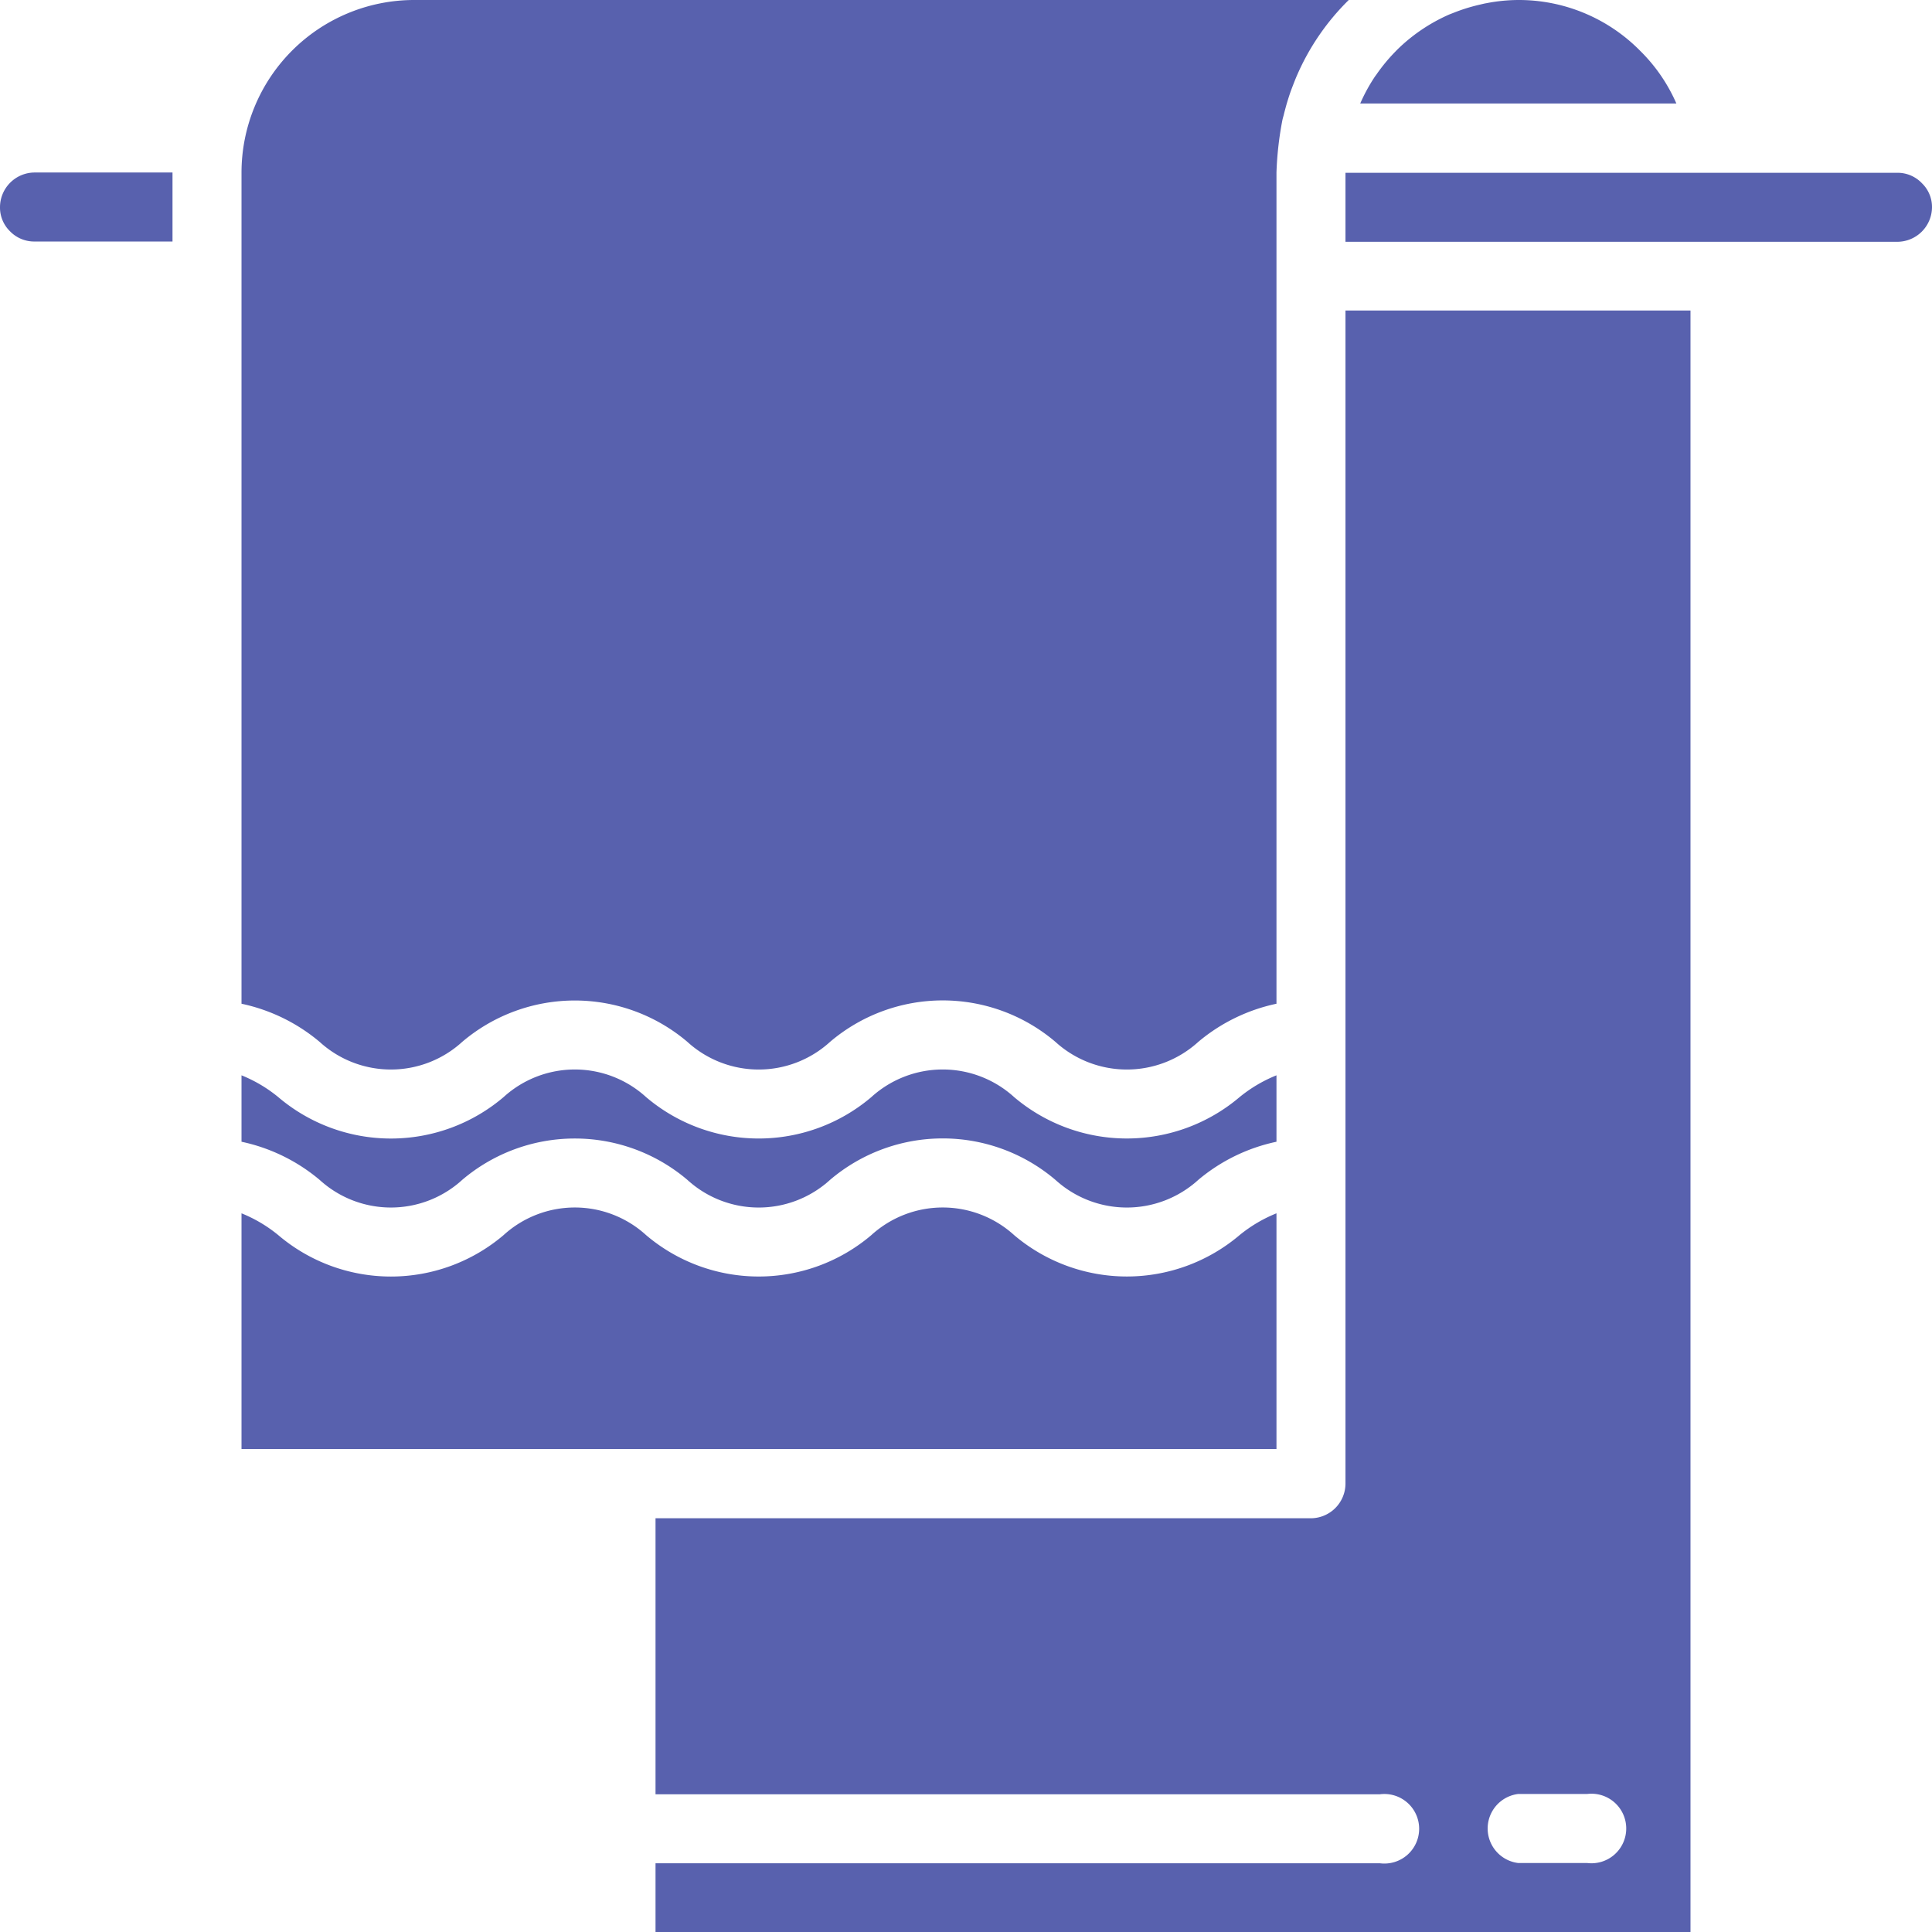 <svg id="towel" xmlns="http://www.w3.org/2000/svg" width="27.775" height="27.775" viewBox="0 0 27.775 27.775" Style="color:blue;">
  <path id="Path_1763" data-name="Path 1763" d="M56,283.473H70.879v-3.388a2.037,2.037,0,0,0-.53.313,2.505,2.505,0,0,1-3.242,0,1.525,1.525,0,0,0-2.052,0,2.5,2.5,0,0,1-3.239,0,1.52,1.52,0,0,0-2.048,0,2.5,2.5,0,0,1-3.24,0,2.022,2.022,0,0,0-.528-.313Zm0,0" transform="translate(-52.528 -262.642)" fill="#5861ae"/>
  <path id="Path_1764" data-name="Path 1764" d="M56,249.04a2.573,2.573,0,0,1,1.124.549,1.52,1.52,0,0,0,2.048,0,2.5,2.5,0,0,1,3.239,0,1.521,1.521,0,0,0,2.049,0,2.5,2.5,0,0,1,3.242,0,1.525,1.525,0,0,0,2.052,0,2.572,2.572,0,0,1,1.125-.549v-.955a2.037,2.037,0,0,0-.53.313,2.505,2.505,0,0,1-3.242,0,1.525,1.525,0,0,0-2.052,0,2.5,2.5,0,0,1-3.239,0,1.52,1.52,0,0,0-2.048,0,2.5,2.5,0,0,1-3.24,0,2.023,2.023,0,0,0-.528-.313Zm0,0" transform="translate(-52.528 -232.626)" fill="#5861ae"/>
  <path id="Path_1765" data-name="Path 1765" d="M56,14.43a2.573,2.573,0,0,1,1.124.549,1.52,1.52,0,0,0,2.048,0,2.5,2.5,0,0,1,3.239,0,1.521,1.521,0,0,0,2.049,0,2.5,2.5,0,0,1,3.242,0,1.525,1.525,0,0,0,2.052,0,2.572,2.572,0,0,1,1.125-.549V2.48a4.776,4.776,0,0,1,.086-.758c.006-.027.015-.054.021-.08s.017-.066.026-.1c.017-.062.036-.124.056-.184s.042-.115.064-.172c.014-.036.028-.071.044-.107A3.437,3.437,0,0,1,71.918,0H58.48A2.483,2.483,0,0,0,56,2.48Zm0,0" transform="translate(-52.528 0)" fill="#5861ae"/>
  <path id="Path_1766" data-name="Path 1766" d="M166.879,72h-4.96V88.863a.5.5,0,0,1-.5.5H152v3.968h10.415a.5.5,0,1,1,0,.992H152v.992h14.879Zm-1.488,22.319H164.4a.5.5,0,0,1,0-.992h.992a.5.5,0,1,1,0,.992Zm0,0" transform="translate(-142.576 -67.536)" fill="#5861ae"/>
  <path id="Path_1767" data-name="Path 1767" d="M.5,40.992H2.48V40H.5a.5.5,0,0,0-.5.5.475.475,0,0,0,.143.344A.483.483,0,0,0,.5,40.992Zm0,0" transform="translate(0 -37.52)" fill="#5861ae"/>
  <path id="Path_1768" data-name="Path 1768" d="M317.66,0a2.446,2.446,0,0,0-.454.046c-.037.006-.073.016-.109.024a2.518,2.518,0,0,0-.355.111l-.067.026a2.5,2.5,0,0,0-.753.509l-.029.03a2.5,2.5,0,0,0-.267.324c-.009.013-.019.025-.028.039a2.479,2.479,0,0,0-.206.379h4.545a2.418,2.418,0,0,0-.521-.758A2.448,2.448,0,0,0,317.66,0Zm0,0" transform="translate(-295.837 0)" fill="#5861ae"/>
  <path id="Path_1769" data-name="Path 1769" d="M320.432,40.5a.475.475,0,0,0-.143-.344.482.482,0,0,0-.353-.152H312v.992h7.936A.5.5,0,0,0,320.432,40.5Zm0,0" transform="translate(-292.657 -37.52)" fill="#5861ae"/>
</svg>
